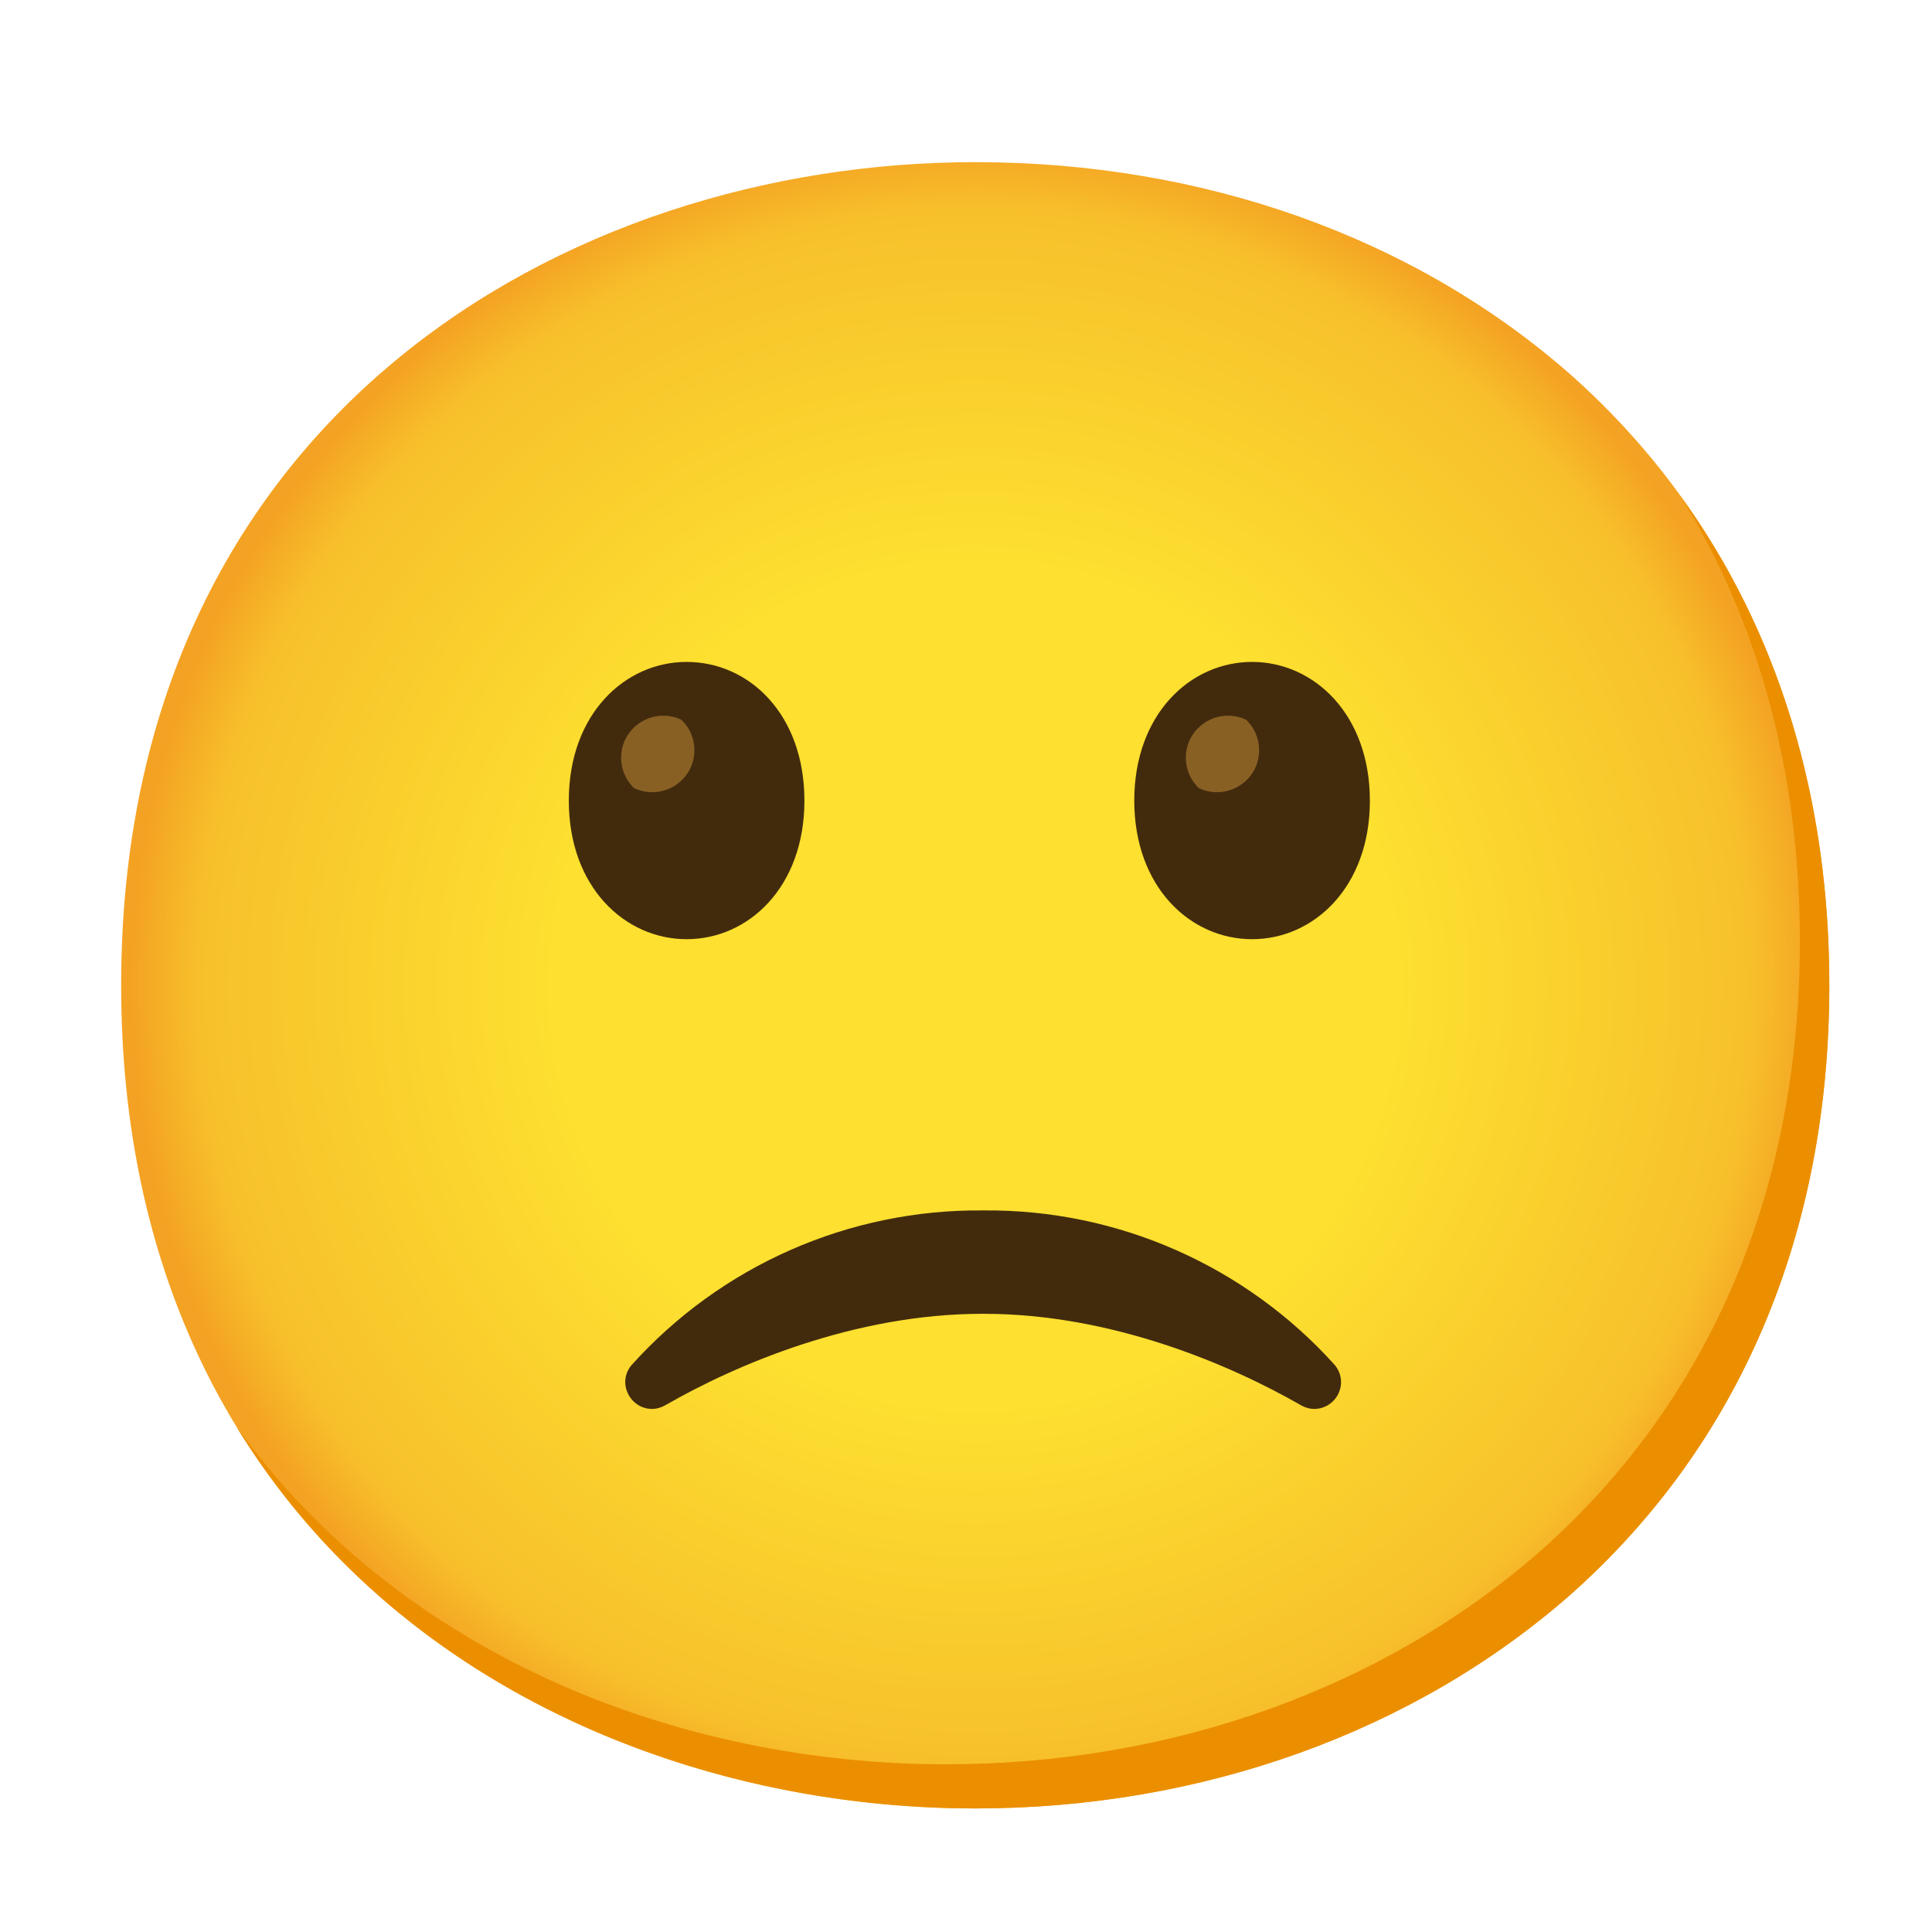 <svg width="41" height="41" viewBox="0 0 41 41" fill="none" xmlns="http://www.w3.org/2000/svg">
<path d="M20.696 38.378C11.977 38.378 2.571 32.909 2.571 20.909C2.571 8.909 11.977 3.441 20.696 3.441C25.54 3.441 30.009 5.034 33.321 7.941C36.915 11.128 38.821 15.628 38.821 20.909C38.821 26.191 36.915 30.659 33.321 33.847C30.009 36.753 25.509 38.378 20.696 38.378Z" fill="url(#paint0_radial)"/>
<path d="M35.662 10.525C37.328 13.212 38.196 16.412 38.196 19.972C38.196 25.253 36.29 29.722 32.696 32.909C29.384 35.816 24.884 37.441 20.071 37.441C14.428 37.441 8.509 35.144 5.015 30.272C8.378 35.791 14.703 38.378 20.696 38.378C25.509 38.378 30.009 36.753 33.321 33.847C36.915 30.659 38.821 26.191 38.821 20.909C38.821 16.928 37.737 13.39 35.662 10.525Z" fill="#EB8F00"/>
<path d="M14.571 14.047C13.262 14.047 12.071 15.153 12.071 16.991C12.071 18.828 13.262 19.931 14.571 19.931C15.884 19.931 17.071 18.825 17.071 16.991C17.071 15.156 15.896 14.047 14.571 14.047Z" fill="#422B0D"/>
<path d="M14.462 15.275C14.248 15.173 14.002 15.16 13.779 15.238C13.555 15.317 13.372 15.48 13.268 15.694C13.102 16.041 13.178 16.456 13.456 16.725C13.899 16.937 14.434 16.75 14.649 16.306C14.815 15.959 14.74 15.544 14.462 15.275Z" fill="#896024"/>
<path d="M26.571 14.047C25.262 14.047 24.071 15.153 24.071 16.991C24.071 18.828 25.262 19.931 26.571 19.931C27.881 19.931 29.071 18.825 29.071 16.991C29.071 15.156 27.881 14.047 26.571 14.047Z" fill="#422B0D"/>
<path d="M26.446 15.275C26.232 15.173 25.987 15.16 25.763 15.238C25.54 15.317 25.356 15.48 25.252 15.694C25.087 16.041 25.162 16.456 25.44 16.725C25.884 16.937 26.418 16.75 26.634 16.306C26.799 15.959 26.724 15.544 26.446 15.275Z" fill="#896024"/>
<path d="M20.878 25.687C23.712 25.662 26.424 26.856 28.321 28.962C28.465 29.128 28.499 29.362 28.409 29.562C28.318 29.765 28.118 29.897 27.896 29.9C27.796 29.9 27.696 29.872 27.609 29.822C26.102 28.956 23.584 27.881 20.884 27.881L20.84 27.881C18.143 27.881 15.621 28.956 14.118 29.822C14.031 29.872 13.931 29.9 13.831 29.9C13.609 29.897 13.412 29.765 13.321 29.562C13.227 29.362 13.262 29.128 13.409 28.962C14.347 27.921 15.495 27.09 16.777 26.526C18.06 25.961 19.448 25.675 20.849 25.687" fill="#422B0D"/>
<defs>
<radialGradient id="paint0_radial" cx="0" cy="0" r="1" gradientUnits="userSpaceOnUse" gradientTransform="translate(20.696 20.909) scale(17.8)">
<stop offset="0.5" stop-color="#FDE030"/>
<stop offset="0.92" stop-color="#F7C02B"/>
<stop offset="1" stop-color="#F4A223"/>
</radialGradient>
</defs>
</svg>
